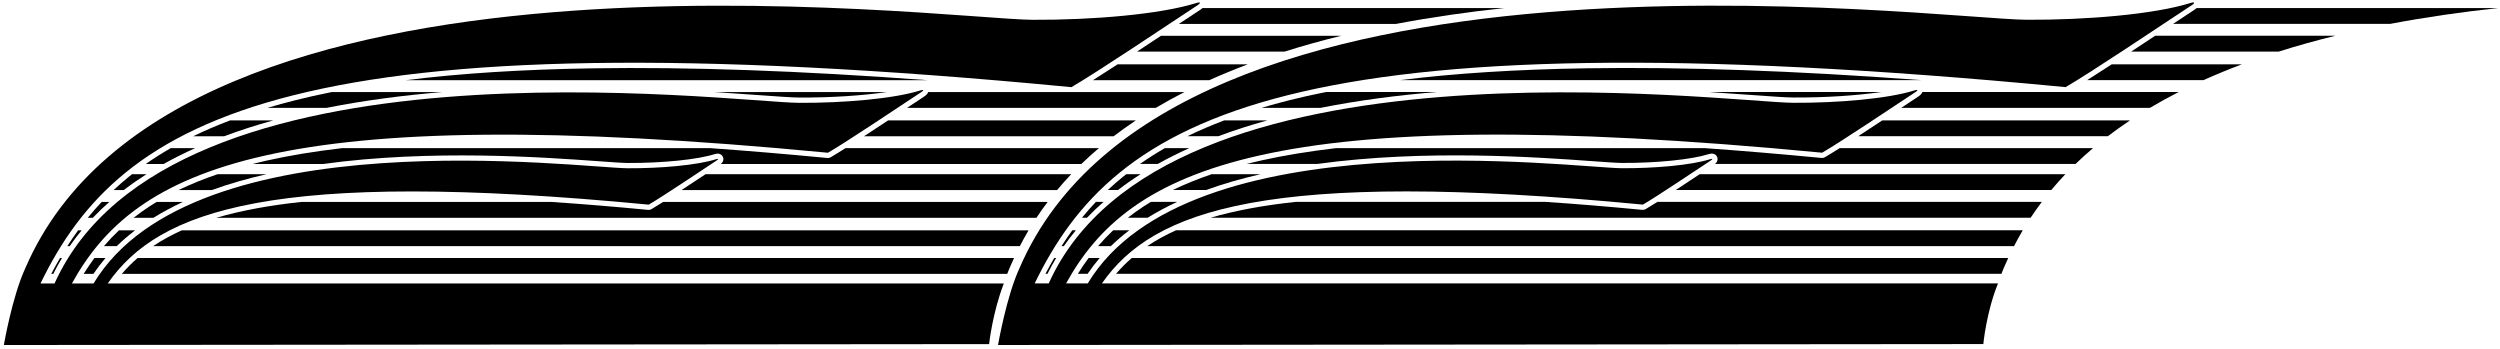 <?xml version="1.0" encoding="UTF-8"?>
<svg xmlns="http://www.w3.org/2000/svg" xmlns:xlink="http://www.w3.org/1999/xlink" width="537pt" height="75pt" viewBox="0 0 537 75" version="1.1">
<g id="surface1">
<path style=" stroke:none;fill-rule:nonzero;fill:rgb(0%,0%,0%);fill-opacity:1;" d="M 127.309 14.676 C 112.258 14.91 98.957 15.75 87.176 17.223 L 199.23 17.223 C 171.805 15.191 148.086 14.355 127.309 14.676 "/>
<path style=" stroke:none;fill-rule:nonzero;fill:rgb(0%,0%,0%);fill-opacity:1;" d="M 171.668 20.953 C 178.418 20.988 185.203 20.543 190.516 19.773 L 153.414 19.773 C 157.035 20.004 160.266 20.234 163.016 20.434 C 167.125 20.73 170.094 20.945 171.668 20.953 "/>
<path style=" stroke:none;fill-rule:nonzero;fill:rgb(0%,0%,0%);fill-opacity:1;" d="M 95.035 19.773 L 71.258 19.773 C 68.523 20.32 65.887 20.914 63.344 21.551 C 61.305 22.062 59.336 22.605 57.422 23.176 L 70.102 23.176 C 78.262 21.555 86.684 20.469 95.035 19.773 "/>
<path style=" stroke:none;fill-rule:nonzero;fill:rgb(0%,0%,0%);fill-opacity:1;" d="M 58.68 25.867 L 49.41 25.867 C 46.625 26.922 43.988 28.055 41.492 29.27 L 48.133 29.27 C 51.535 27.996 55.062 26.867 58.68 25.867 "/>
<path style=" stroke:none;fill-rule:nonzero;fill:rgb(0%,0%,0%);fill-opacity:1;" d="M 41.918 31.82 L 36.672 31.82 C 34.797 32.898 33.008 34.031 31.312 35.223 L 35.137 35.223 C 37.312 34.008 39.578 32.875 41.918 31.82 "/>
<path style=" stroke:none;fill-rule:nonzero;fill:rgb(0%,0%,0%);fill-opacity:1;" d="M 27.734 37.918 C 26.582 38.852 25.473 39.82 24.402 40.824 L 26.586 40.824 C 28.141 39.629 29.77 38.496 31.457 37.422 L 28.359 37.422 C 28.152 37.586 27.941 37.75 27.734 37.918 "/>
<path style=" stroke:none;fill-rule:nonzero;fill:rgb(0%,0%,0%);fill-opacity:1;" d="M 57.227 37.422 L 46.73 37.422 C 43.723 38.441 40.938 39.574 38.355 40.824 L 45.5 40.824 C 49.238 39.469 53.176 38.348 57.227 37.422 "/>
<path style=" stroke:none;fill-rule:nonzero;fill:rgb(0%,0%,0%);fill-opacity:1;" d="M 39.285 43.375 L 33.645 43.375 C 32.531 44.047 31.461 44.75 30.434 45.48 C 29.844 45.902 29.27 46.336 28.703 46.777 L 32.957 46.777 C 34.957 45.535 37.074 44.406 39.285 43.375 "/>
<path style=" stroke:none;fill-rule:nonzero;fill:rgb(0%,0%,0%);fill-opacity:1;" d="M 18.855 46.777 L 19.938 46.777 C 21.062 45.594 22.246 44.461 23.48 43.375 L 21.84 43.375 C 20.809 44.465 19.816 45.598 18.855 46.777 "/>
<path style=" stroke:none;fill-rule:nonzero;fill:rgb(0%,0%,0%);fill-opacity:1;" d="M 29.027 49.469 L 25.562 49.469 C 24.422 50.543 23.344 51.676 22.316 52.871 L 25.062 52.871 C 26.301 51.668 27.629 50.535 29.027 49.469 "/>
<path style=" stroke:none;fill-rule:nonzero;fill:rgb(0%,0%,0%);fill-opacity:1;" d="M 14.965 52.871 C 15.773 51.699 16.633 50.566 17.543 49.469 L 16.781 49.469 C 15.98 50.566 15.211 51.699 14.457 52.871 L 14.965 52.871 "/>
<path style=" stroke:none;fill-rule:nonzero;fill:rgb(0%,0%,0%);fill-opacity:1;" d="M 17.973 58.824 L 20.07 58.824 C 20.867 57.641 21.73 56.508 22.66 55.422 L 20.281 55.422 C 19.48 56.508 18.711 57.637 17.973 58.824 "/>
<path style=" stroke:none;fill-rule:nonzero;fill:rgb(0%,0%,0%);fill-opacity:1;" d="M 11.445 58.824 C 12.023 57.66 12.645 56.527 13.309 55.422 L 12.895 55.422 C 12.25 56.523 11.621 57.656 11.012 58.824 L 11.445 58.824 "/>
<path style=" stroke:none;fill-rule:nonzero;fill:rgb(0%,0%,0%);fill-opacity:1;" d="M 23.148 60.883 C 34.059 45.168 58.441 36.207 139.344 43.957 C 142.355 42.203 150.156 36.965 153.988 34.441 C 154.395 34.176 154.301 34.043 153.855 34.188 C 149.656 35.516 141.746 36.176 134.836 36.141 C 124.883 36.09 41.66 25.082 20.098 60.883 L 15.449 60.883 C 28.957 36.387 58.781 21.406 177.848 32.809 C 181.98 30.406 192.676 23.219 197.938 19.758 C 198.492 19.391 198.363 19.211 197.75 19.406 C 191.996 21.23 181.141 22.137 171.66 22.09 C 157.574 22.016 36.52 5.941 11.719 60.883 L 8.703 60.883 C 25.953 25.324 62.609 2.68 230.141 18.723 C 235.723 15.48 250.16 5.781 257.262 1.105 C 258.016 0.609 257.84 0.371 257.012 0.633 C 249.242 3.094 234.59 4.316 221.793 4.254 C 202.695 4.156 37.965 -17.727 5.453 57.57 C 2.621 63.664 0.828 74.109 0.828 74.109 L 212.465 73.914 C 212.465 73.828 213.191 67.184 215.621 60.883 L 23.148 60.883 "/>
<path style=" stroke:none;fill-rule:nonzero;fill:rgb(0%,0%,0%);fill-opacity:1;" d="M 268.012 13.82 L 240.055 13.82 C 238.16 15.055 236.355 16.215 234.762 17.223 L 259.746 17.223 C 262.434 16.012 265.191 14.879 268.012 13.82 "/>
<path style=" stroke:none;fill-rule:nonzero;fill:rgb(0%,0%,0%);fill-opacity:1;" d="M 254.426 19.773 L 199.367 19.773 C 199.27 20.066 199.039 20.391 198.559 20.703 L 194.828 23.176 L 248.25 23.176 C 250.25 21.984 252.312 20.852 254.426 19.773 "/>
<path style=" stroke:none;fill-rule:nonzero;fill:rgb(0%,0%,0%);fill-opacity:1;" d="M 243.973 25.867 L 190.762 25.867 C 189.039 27.008 187.266 28.172 185.582 29.27 L 239.203 29.27 C 240.746 28.09 242.336 26.961 243.973 25.867 "/>
<path style=" stroke:none;fill-rule:nonzero;fill:rgb(0%,0%,0%);fill-opacity:1;" d="M 236.039 31.82 L 181.617 31.82 C 180.352 32.625 179.25 33.305 178.414 33.789 C 178.211 33.906 177.973 33.961 177.738 33.938 C 168.934 33.094 160.535 32.391 152.535 31.82 L 73.492 31.82 C 67.574 32.508 62.184 33.398 57.309 34.488 C 56.258 34.723 55.23 34.969 54.219 35.223 L 69.395 35.223 C 92.598 32.031 116.855 33.785 128.555 34.629 C 131.547 34.844 133.703 35 134.84 35.008 C 142.297 35.043 149.801 34.281 153.512 33.105 C 154.707 32.727 155.156 33.445 155.266 33.676 C 155.367 33.887 155.605 34.582 154.836 35.223 L 232.277 35.223 C 233.488 34.055 234.742 32.918 236.039 31.82 "/>
<path style=" stroke:none;fill-rule:nonzero;fill:rgb(0%,0%,0%);fill-opacity:1;" d="M 230.094 37.422 L 151.543 37.422 C 149.953 38.477 148.145 39.676 146.391 40.824 L 227.062 40.824 C 228.031 39.656 229.047 38.523 230.094 37.422 "/>
<path style=" stroke:none;fill-rule:nonzero;fill:rgb(0%,0%,0%);fill-opacity:1;" d="M 225.035 43.375 L 142.449 43.375 C 141.441 44.016 140.566 44.559 139.914 44.938 C 139.711 45.055 139.473 45.105 139.234 45.086 C 131.918 44.383 124.996 43.816 118.445 43.375 L 64.75 43.375 C 61.336 43.738 58.156 44.191 55.207 44.734 C 52.059 45.316 49.152 45.992 46.473 46.777 L 222.629 46.777 C 223.395 45.617 224.195 44.48 225.035 43.375 "/>
<path style=" stroke:none;fill-rule:nonzero;fill:rgb(0%,0%,0%);fill-opacity:1;" d="M 220.938 49.469 L 39.066 49.469 C 36.809 50.48 34.758 51.613 32.887 52.871 L 219.062 52.871 C 219.656 51.715 220.281 50.578 220.938 49.469 "/>
<path style=" stroke:none;fill-rule:nonzero;fill:rgb(0%,0%,0%);fill-opacity:1;" d="M 29.555 55.422 C 28.336 56.48 27.211 57.613 26.172 58.824 L 216.352 58.824 C 216.633 58.098 216.922 57.398 217.227 56.746 C 217.223 56.754 217.219 56.766 217.215 56.773 C 217.219 56.762 217.223 56.75 217.23 56.738 C 217.422 56.297 217.617 55.859 217.816 55.422 L 29.555 55.422 "/>
<path style=" stroke:none;fill-rule:nonzero;fill:rgb(0%,0%,0%);fill-opacity:1;" d="M 217.23 56.738 C 217.227 56.742 217.227 56.742 217.227 56.746 C 217.227 56.742 217.227 56.738 217.23 56.738 "/>
<path style=" stroke:none;fill-rule:nonzero;fill:rgb(0%,0%,0%);fill-opacity:1;" d="M 299.859 5.137 C 307.508 3.684 315.309 2.57 323.121 1.734 L 258.301 1.734 C 258.184 1.84 258.047 1.945 257.887 2.055 L 253.227 5.137 L 299.859 5.137 "/>
<path style=" stroke:none;fill-rule:nonzero;fill:rgb(0%,0%,0%);fill-opacity:1;" d="M 288.086 7.688 L 249.375 7.688 C 247.703 8.797 245.961 9.949 244.223 11.09 L 275.914 11.09 C 279.883 9.832 283.945 8.703 288.086 7.688 "/>
<path style=" stroke:none;fill-rule:nonzero;fill:rgb(0%,0%,0%);fill-opacity:1;" d="M 340.859 14.668 C 325.809 14.902 312.508 15.742 300.727 17.215 L 412.781 17.215 C 385.355 15.184 361.641 14.348 340.859 14.668 "/>
<path style=" stroke:none;fill-rule:nonzero;fill:rgb(0%,0%,0%);fill-opacity:1;" d="M 385.223 20.945 C 391.973 20.98 398.754 20.535 404.066 19.766 L 366.969 19.766 C 370.59 19.996 373.816 20.227 376.566 20.426 C 380.68 20.723 383.648 20.938 385.223 20.945 "/>
<path style=" stroke:none;fill-rule:nonzero;fill:rgb(0%,0%,0%);fill-opacity:1;" d="M 308.59 19.766 L 284.812 19.766 C 282.078 20.312 279.438 20.906 276.895 21.543 C 274.859 22.055 272.887 22.598 270.973 23.168 L 283.656 23.168 C 291.812 21.543 300.234 20.461 308.59 19.766 "/>
<path style=" stroke:none;fill-rule:nonzero;fill:rgb(0%,0%,0%);fill-opacity:1;" d="M 272.234 25.859 L 262.965 25.859 C 260.18 26.914 257.543 28.047 255.047 29.262 L 261.684 29.262 C 265.09 27.988 268.613 26.859 272.234 25.859 "/>
<path style=" stroke:none;fill-rule:nonzero;fill:rgb(0%,0%,0%);fill-opacity:1;" d="M 255.469 31.812 L 250.223 31.812 C 248.348 32.891 246.562 34.023 244.863 35.215 L 248.688 35.215 C 250.863 33.996 253.129 32.867 255.469 31.812 "/>
<path style=" stroke:none;fill-rule:nonzero;fill:rgb(0%,0%,0%);fill-opacity:1;" d="M 241.285 37.91 C 240.137 38.844 239.027 39.812 237.957 40.816 L 240.137 40.816 C 241.695 39.621 243.32 38.488 245.012 37.414 L 241.914 37.414 C 241.703 37.578 241.492 37.742 241.285 37.91 "/>
<path style=" stroke:none;fill-rule:nonzero;fill:rgb(0%,0%,0%);fill-opacity:1;" d="M 270.777 37.414 L 260.281 37.414 C 257.277 38.434 254.488 39.566 251.91 40.816 L 259.051 40.816 C 262.793 39.461 266.73 38.34 270.777 37.414 "/>
<path style=" stroke:none;fill-rule:nonzero;fill:rgb(0%,0%,0%);fill-opacity:1;" d="M 252.84 43.367 L 247.199 43.367 C 246.086 44.039 245.016 44.742 243.988 45.473 C 243.395 45.895 242.82 46.328 242.258 46.77 L 246.508 46.77 C 248.508 45.527 250.625 44.398 252.84 43.367 "/>
<path style=" stroke:none;fill-rule:nonzero;fill:rgb(0%,0%,0%);fill-opacity:1;" d="M 232.406 46.77 L 233.488 46.77 C 234.613 45.586 235.797 44.453 237.035 43.367 L 235.395 43.367 C 234.363 44.457 233.367 45.59 232.406 46.77 "/>
<path style=" stroke:none;fill-rule:nonzero;fill:rgb(0%,0%,0%);fill-opacity:1;" d="M 242.582 49.461 L 239.117 49.461 C 237.977 50.535 236.895 51.668 235.867 52.863 L 238.617 52.863 C 239.855 51.66 241.18 50.527 242.582 49.461 "/>
<path style=" stroke:none;fill-rule:nonzero;fill:rgb(0%,0%,0%);fill-opacity:1;" d="M 228.516 52.863 C 229.328 51.691 230.188 50.559 231.094 49.461 L 230.332 49.461 C 229.535 50.555 228.762 51.691 228.012 52.863 L 228.516 52.863 "/>
<path style=" stroke:none;fill-rule:nonzero;fill:rgb(0%,0%,0%);fill-opacity:1;" d="M 231.523 58.816 L 233.621 58.816 C 234.418 57.633 235.285 56.496 236.215 55.414 L 233.836 55.414 C 233.031 56.496 232.266 57.629 231.523 58.816 "/>
<path style=" stroke:none;fill-rule:nonzero;fill:rgb(0%,0%,0%);fill-opacity:1;" d="M 224.996 58.816 C 225.578 57.652 226.199 56.516 226.863 55.414 L 226.445 55.414 C 225.805 56.516 225.176 57.648 224.562 58.816 L 224.996 58.816 "/>
<path style=" stroke:none;fill-rule:nonzero;fill:rgb(0%,0%,0%);fill-opacity:1;" d="M 352.898 43.949 C 355.91 42.195 363.707 36.957 367.543 34.434 C 367.949 34.168 367.855 34.035 367.406 34.18 C 363.211 35.508 355.297 36.168 348.391 36.133 C 338.434 36.082 255.215 25.074 233.652 60.871 L 229 60.871 C 242.508 36.379 272.332 21.398 391.398 32.801 C 395.531 30.398 406.23 23.211 411.488 19.75 C 412.047 19.383 411.918 19.203 411.305 19.398 C 405.547 21.223 394.695 22.129 385.215 22.082 C 371.129 22.008 250.074 5.934 225.27 60.871 L 222.254 60.871 C 239.504 25.316 276.164 2.672 443.695 18.715 C 449.273 15.473 463.715 5.773 470.816 1.098 C 471.566 0.602 471.395 0.363 470.562 0.625 C 462.793 3.086 448.141 4.309 435.344 4.246 C 416.246 4.148 251.52 -17.734 219.004 57.562 C 216.176 63.656 214.379 74.105 214.379 74.105 L 426.02 73.906 C 426.02 73.82 426.691 66.934 429.176 60.871 L 236.699 60.871 C 247.613 45.16 271.996 36.199 352.898 43.949 "/>
<path style=" stroke:none;fill-rule:nonzero;fill:rgb(0%,0%,0%);fill-opacity:1;" d="M 448.316 17.215 L 473.301 17.215 C 475.984 16.004 478.742 14.871 481.566 13.812 L 453.609 13.812 C 451.711 15.047 449.91 16.207 448.316 17.215 "/>
<path style=" stroke:none;fill-rule:nonzero;fill:rgb(0%,0%,0%);fill-opacity:1;" d="M 442.738 19.766 L 412.922 19.766 C 412.824 20.055 412.59 20.383 412.113 20.695 L 408.379 23.168 L 461.805 23.168 C 463.805 21.977 465.863 20.844 467.98 19.766 L 442.738 19.766 "/>
<path style=" stroke:none;fill-rule:nonzero;fill:rgb(0%,0%,0%);fill-opacity:1;" d="M 399.137 29.262 L 452.758 29.262 C 454.297 28.082 455.891 26.953 457.527 25.859 L 404.312 25.859 C 402.594 26.996 400.816 28.164 399.137 29.262 "/>
<path style=" stroke:none;fill-rule:nonzero;fill:rgb(0%,0%,0%);fill-opacity:1;" d="M 391.969 33.781 C 391.766 33.898 391.527 33.953 391.289 33.93 C 382.484 33.086 374.09 32.383 366.09 31.812 L 287.047 31.812 C 281.129 32.5 275.738 33.391 270.863 34.48 C 269.812 34.715 268.781 34.961 267.773 35.215 L 282.949 35.215 C 306.148 32.023 330.406 33.777 342.105 34.621 C 345.098 34.836 347.258 34.992 348.395 35 C 355.852 35.035 363.352 34.273 367.062 33.098 C 368.262 32.719 368.711 33.438 368.82 33.668 C 368.922 33.879 369.16 34.574 368.387 35.215 L 445.832 35.215 C 447.043 34.047 448.297 32.91 449.594 31.812 L 395.172 31.812 C 393.902 32.617 392.801 33.297 391.969 33.781 "/>
<path style=" stroke:none;fill-rule:nonzero;fill:rgb(0%,0%,0%);fill-opacity:1;" d="M 359.945 40.816 L 440.613 40.816 C 441.586 39.648 442.598 38.516 443.648 37.414 L 365.098 37.414 C 363.504 38.469 361.695 39.668 359.945 40.816 "/>
<path style=" stroke:none;fill-rule:nonzero;fill:rgb(0%,0%,0%);fill-opacity:1;" d="M 353.469 44.93 C 353.262 45.047 353.023 45.098 352.789 45.078 C 345.473 44.375 338.547 43.805 332 43.367 L 278.305 43.367 C 274.891 43.73 271.711 44.184 268.758 44.727 C 265.609 45.309 262.707 45.984 260.023 46.77 L 436.18 46.77 C 436.949 45.609 437.75 44.473 438.586 43.367 L 356.004 43.367 C 354.996 44.008 354.117 44.551 353.469 44.93 "/>
<path style=" stroke:none;fill-rule:nonzero;fill:rgb(0%,0%,0%);fill-opacity:1;" d="M 246.441 52.863 L 432.613 52.863 C 433.211 51.707 433.836 50.57 434.492 49.461 L 252.617 49.461 C 250.363 50.473 248.309 51.605 246.441 52.863 "/>
<path style=" stroke:none;fill-rule:nonzero;fill:rgb(0%,0%,0%);fill-opacity:1;" d="M 239.723 58.816 L 429.906 58.816 C 430.184 58.086 430.477 57.387 430.781 56.73 C 430.777 56.742 430.77 56.754 430.766 56.766 C 430.77 56.754 430.777 56.742 430.781 56.73 C 430.973 56.289 431.172 55.852 431.371 55.414 L 243.109 55.414 C 241.891 56.473 240.762 57.605 239.723 58.816 "/>
<path style=" stroke:none;fill-rule:nonzero;fill:rgb(0%,0%,0%);fill-opacity:1;" d="M 471.852 1.727 C 471.738 1.832 471.602 1.938 471.438 2.043 L 466.777 5.129 L 513.414 5.129 C 521.059 3.676 528.863 2.562 536.676 1.727 L 471.852 1.727 "/>
<path style=" stroke:none;fill-rule:nonzero;fill:rgb(0%,0%,0%);fill-opacity:1;" d="M 457.777 11.082 L 489.469 11.082 C 493.434 9.824 497.5 8.695 501.637 7.68 L 462.93 7.68 C 461.254 8.789 459.512 9.941 457.777 11.082 "/>
</g>
</svg>
